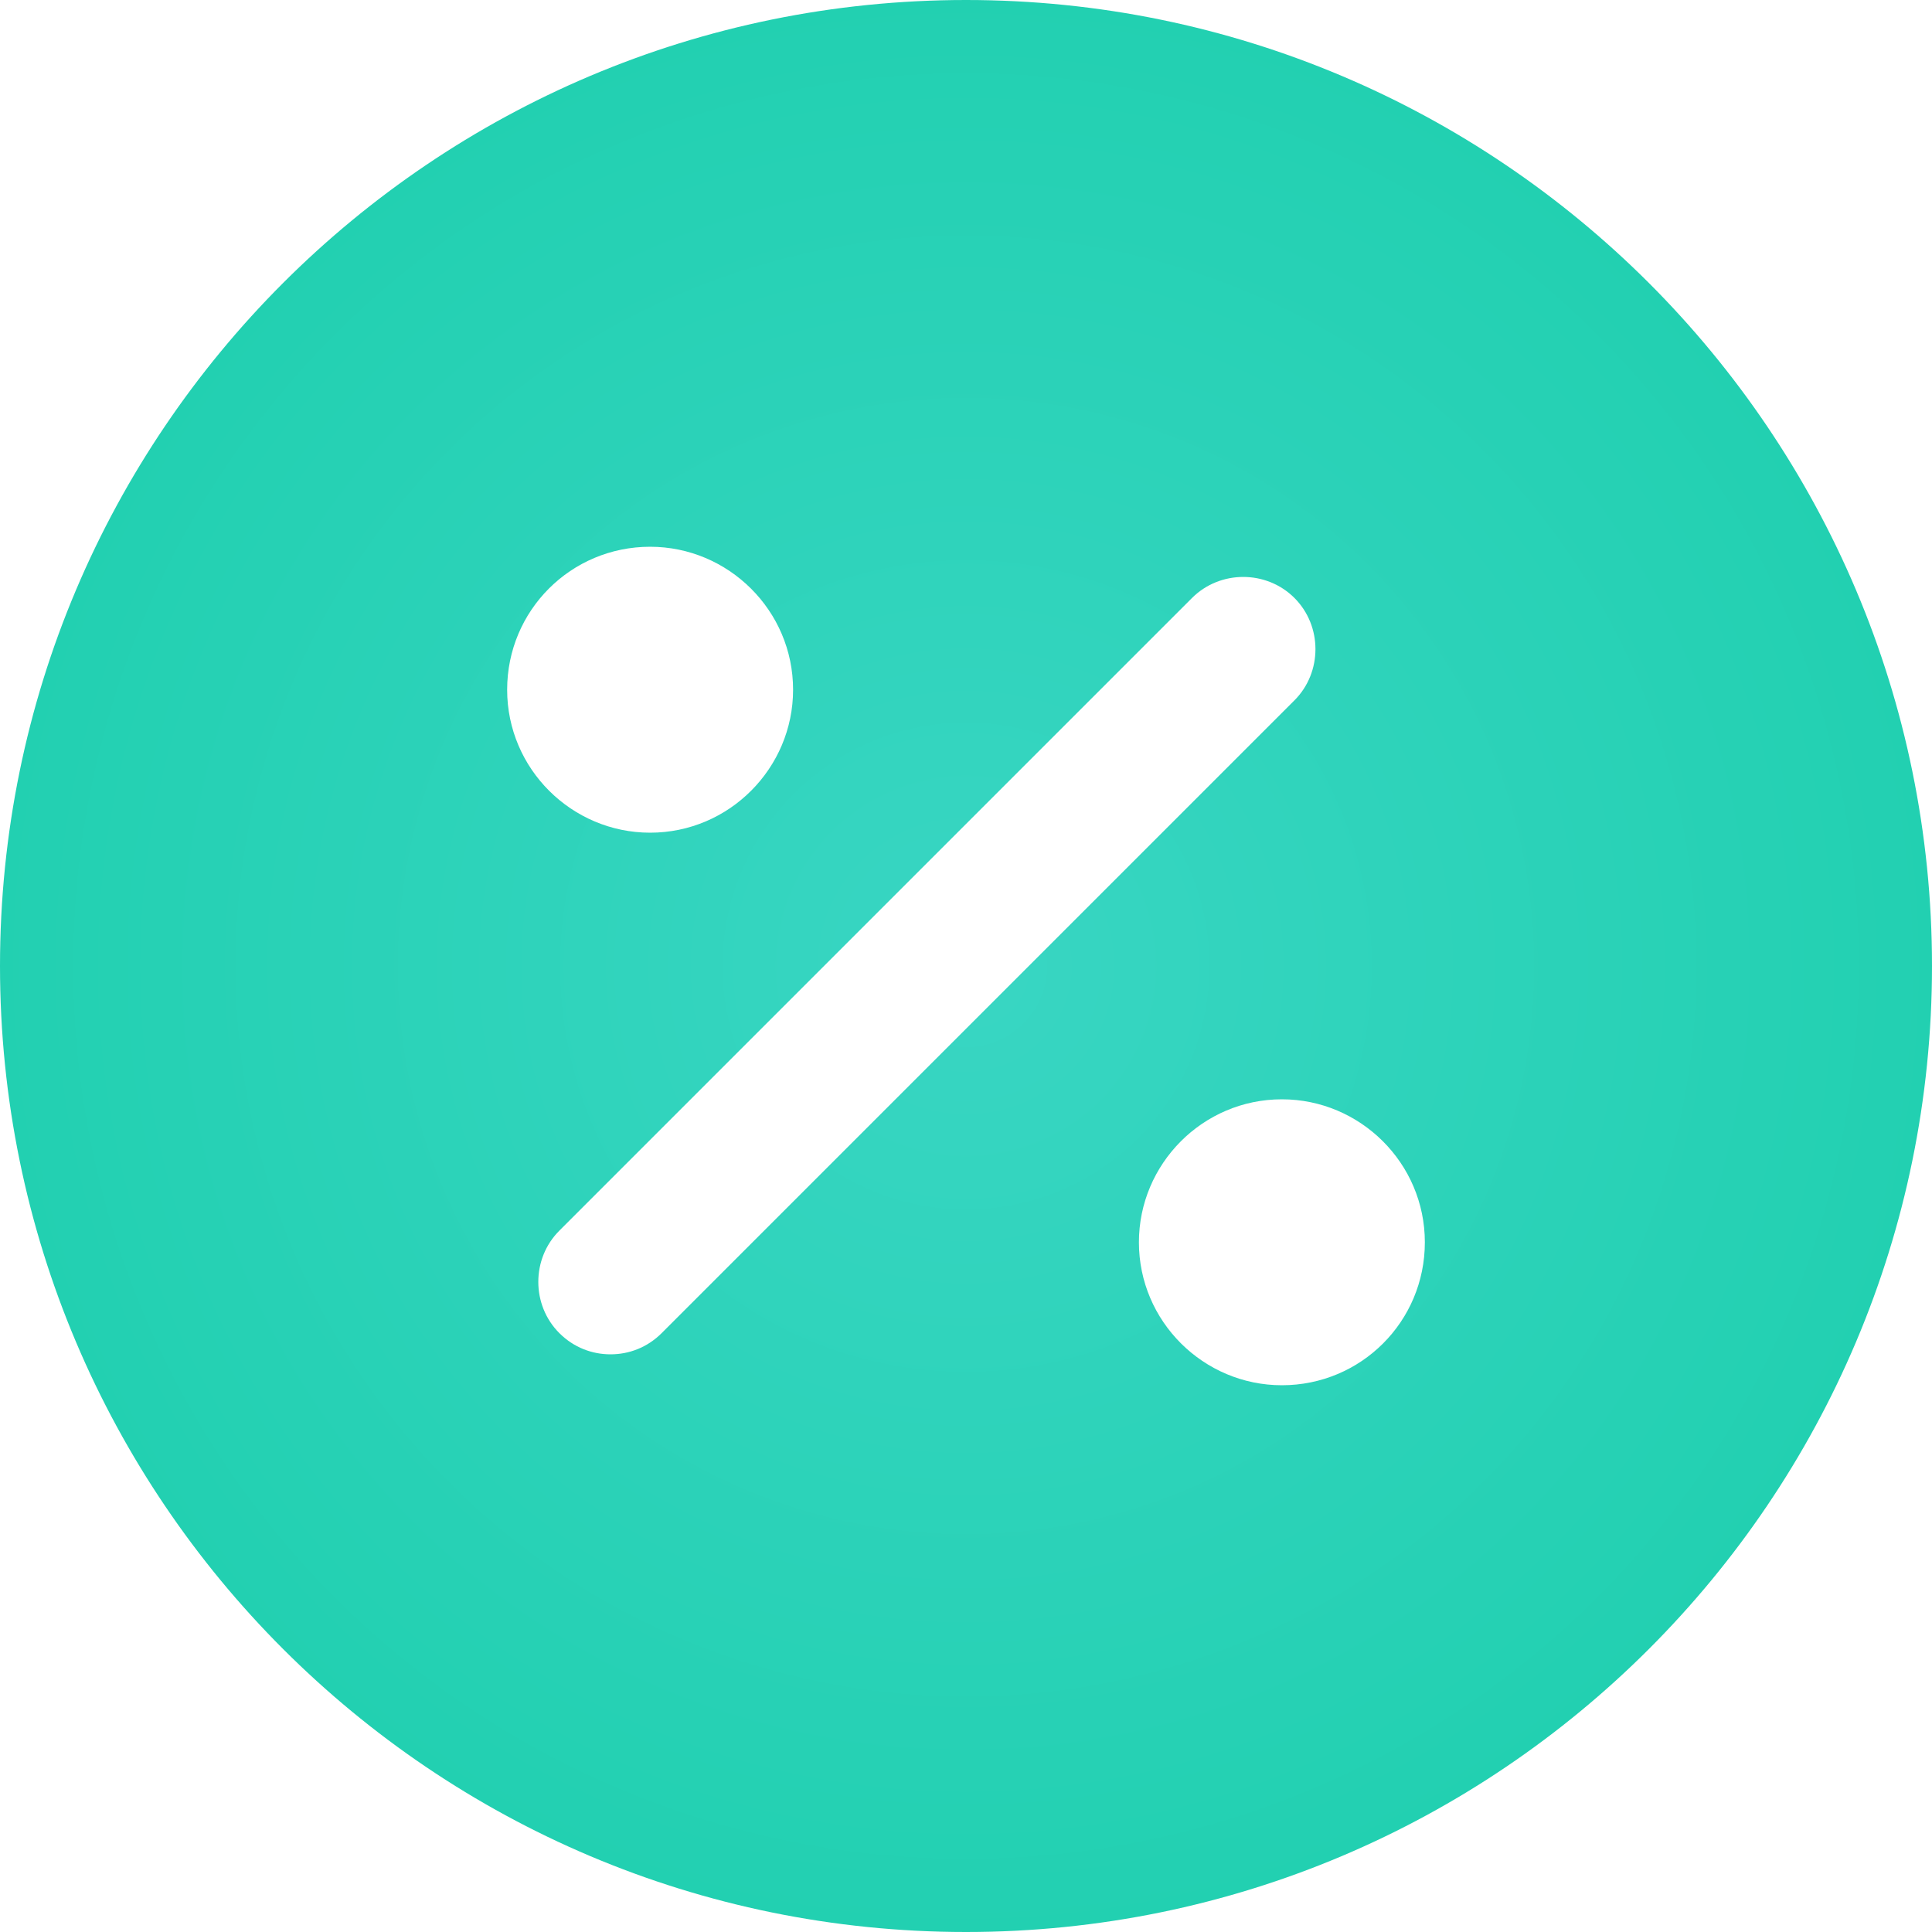 <svg width="26" height="26" viewBox="0 0 26 26" fill="none" xmlns="http://www.w3.org/2000/svg">
<path d="M13 0C5.824 0 0 5.824 0 13C0 20.176 5.824 26 13 26C20.176 26 26 20.176 26 13C26 5.824 20.176 0 13 0ZM8.749 7.358C9.802 7.358 10.673 8.216 10.673 9.282C10.673 10.335 9.815 11.206 8.749 11.206C7.696 11.206 6.825 10.348 6.825 9.282C6.825 8.216 7.683 7.358 8.749 7.358ZM8.905 17.94C8.71 18.135 8.463 18.226 8.216 18.226C7.969 18.226 7.722 18.135 7.527 17.94C7.15 17.563 7.15 16.939 7.527 16.562L16.042 8.047C16.419 7.67 17.043 7.67 17.42 8.047C17.797 8.424 17.797 9.048 17.42 9.425L8.905 17.94ZM17.251 18.642C16.198 18.642 15.327 17.784 15.327 16.718C15.327 15.665 16.185 14.794 17.251 14.794C18.304 14.794 19.175 15.652 19.175 16.718C19.175 17.784 18.317 18.642 17.251 18.642Z" fill="url(#paint0_radial_3569_6523)"/>
<defs>
<radialGradient id="paint0_radial_3569_6523" cx="0" cy="0" r="1" gradientUnits="userSpaceOnUse" gradientTransform="translate(13 13) rotate(90) scale(13)">
<stop stop-color="#39D6C3"/>
<stop offset="1" stop-color="#22D0B1"/>
</radialGradient>
</defs>
</svg>
